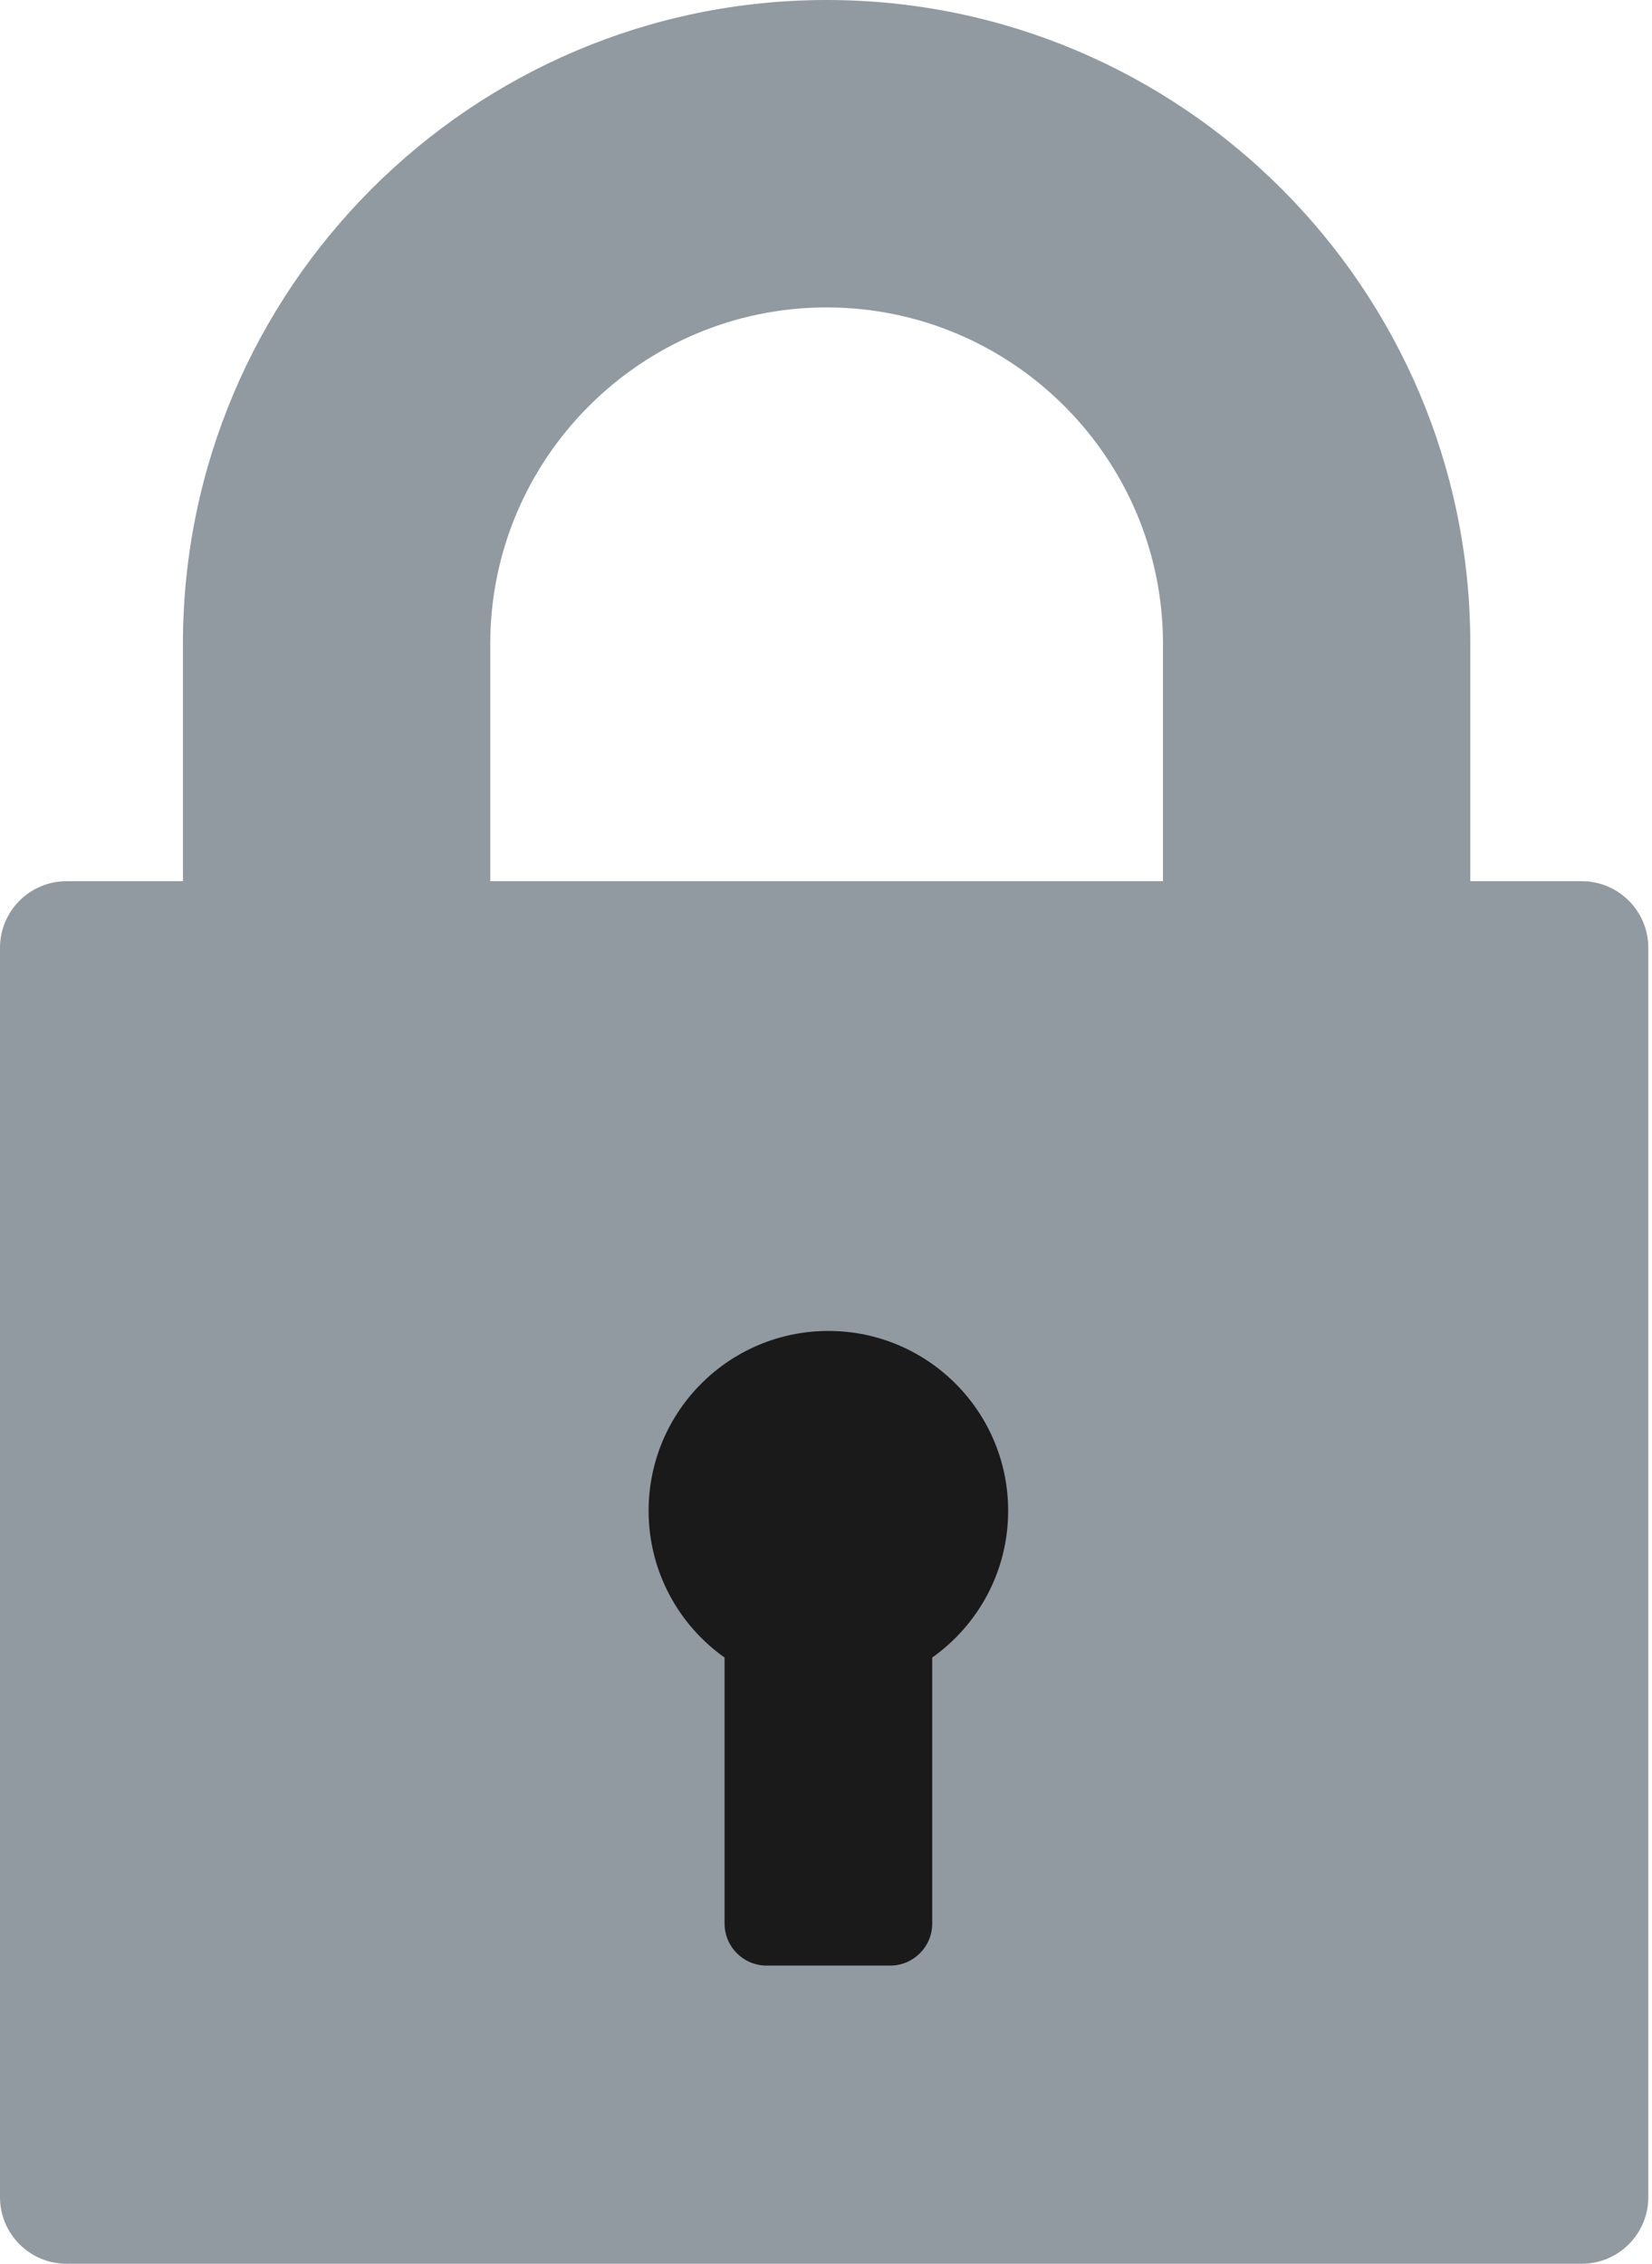 <svg width="219" height="300" viewBox="0 0 219 300" fill="none" xmlns="http://www.w3.org/2000/svg">
<g id="lock">
<path id="lock_2" d="M0 125.606C0 120.73 3.952 116.778 8.828 116.778H209.684C214.558 116.778 218.51 120.73 218.511 125.606V291.172C218.511 296.048 214.559 300 209.684 300H8.828C3.952 300 0 296.048 0 291.172V125.606Z" fill="#919AA1"/>
<path id="keyhole" d="M123.582 254.909V219.662C129.671 215.344 133.648 208.245 133.648 200.211C133.648 187.051 122.978 176.38 109.817 176.38C96.655 176.38 85.985 187.051 85.985 200.211C85.985 208.245 89.963 215.344 96.053 219.662V254.909C96.053 257.988 98.549 260.484 101.628 260.484H118.006C121.086 260.484 123.582 257.988 123.582 254.909Z" fill="#1A1A1A"/>
<path id="top-lock" d="M194.913 122.658H154.173V85.33C154.173 60.742 134.171 40.74 109.584 40.74C84.996 40.74 64.992 60.742 64.992 85.33V217.903H24.252V85.33C24.252 38.279 62.533 0 109.584 0C156.634 0 194.913 38.279 194.913 85.33V122.658Z" fill="#919AA1"/>
</g>
</svg>

